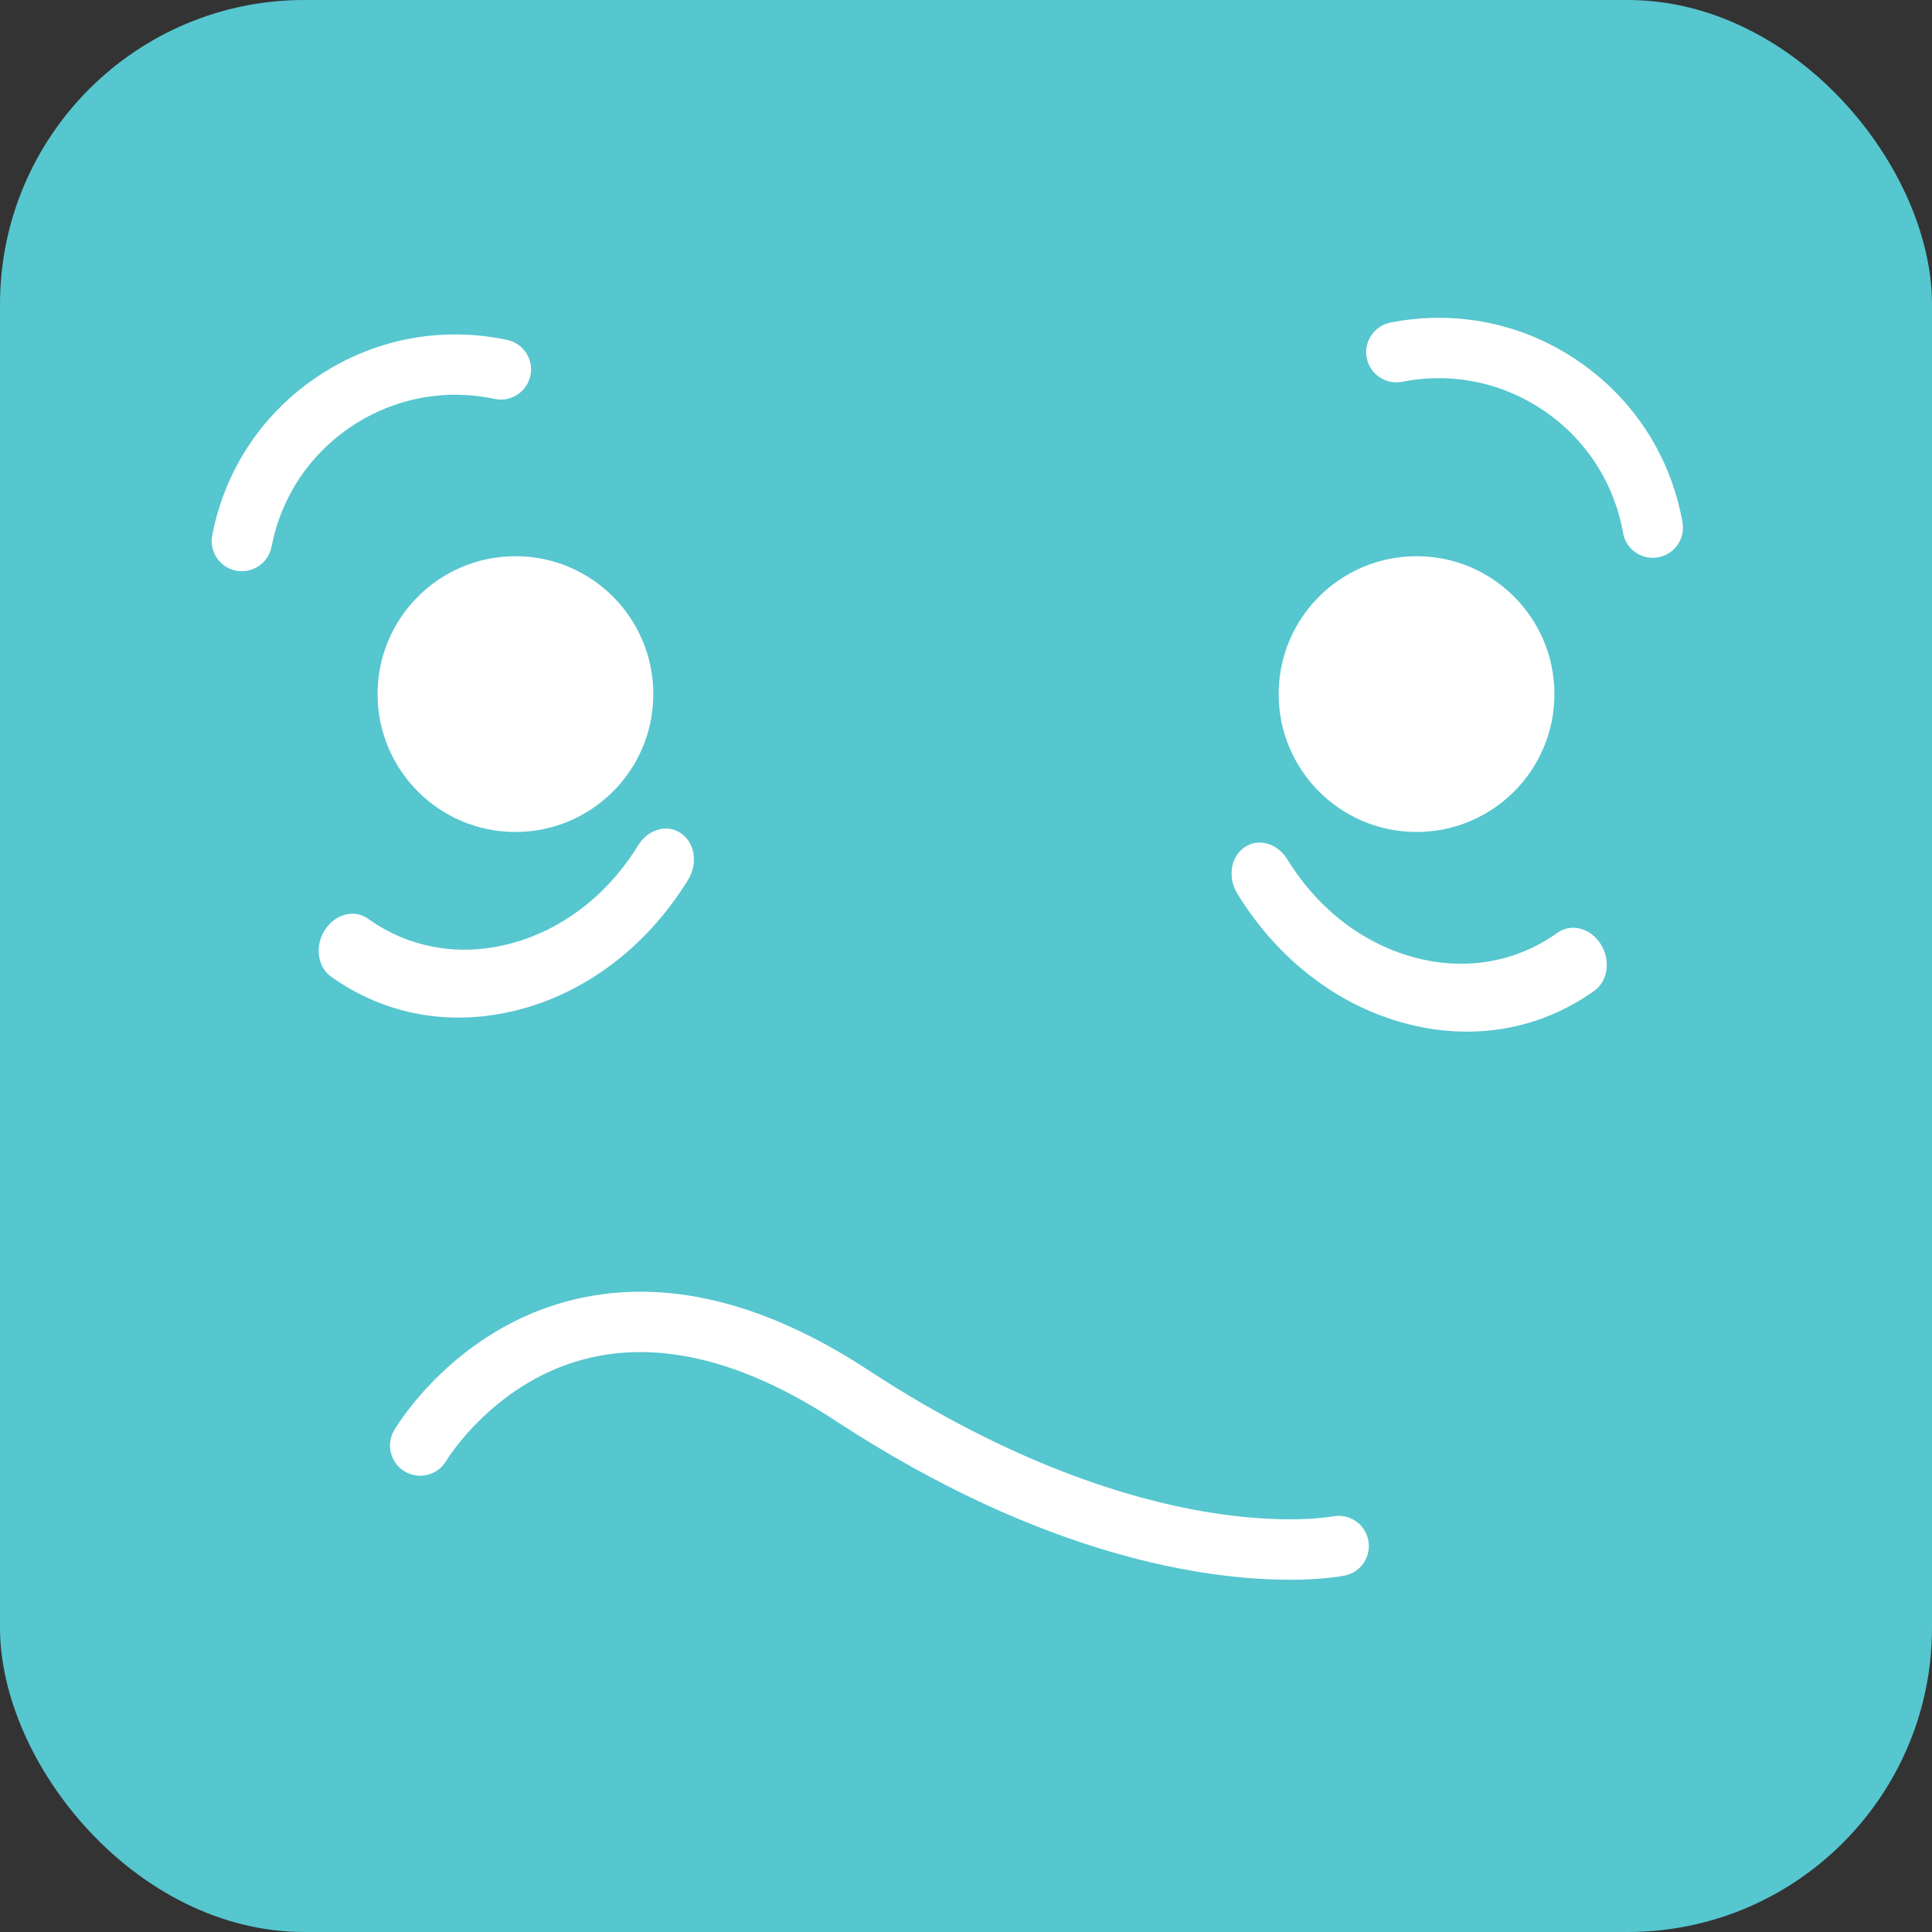 <?xml version="1.0" encoding="UTF-8"?>
<svg id="Capa_2" xmlns="http://www.w3.org/2000/svg" viewBox="0 0 256 256">
  <rect x="0" y="0" width="256" height="256" fill="#333333" stroke="none"/>
  <defs>
    <style>
      .cls-1 {
        fill: #fff;
      }

      .cls-2 {
        fill: #56c6cf;
      }
    </style>
  </defs>
  <g id="Capa_1-2" data-name="Capa_1">
    <rect class="cls-2" width="256" height="256" rx="40.32" ry="40.32"/>
    <g>
      <circle class="cls-1" cx="68.3" cy="91.97" r="18.27"/>
      <circle class="cls-1" cx="187.7" cy="91.97" r="18.27"/>
    </g>
    <path class="cls-1" d="M32.05,75.69c-.25,0-.51-.02-.76-.07-2.17-.42-3.59-2.52-3.17-4.69,1.69-8.73,6.7-16.24,14.11-21.14,7.41-4.91,16.28-6.59,24.97-4.75,2.16.46,3.54,2.58,3.08,4.74s-2.59,3.54-4.74,3.08c-6.58-1.4-13.29-.12-18.89,3.59-5.6,3.71-9.39,9.39-10.67,15.99-.37,1.91-2.04,3.24-3.92,3.24Z"/>
    <path class="cls-1" d="M89.57,110.06c.23.09.46.22.68.36,1.83,1.26,2.25,4.01.93,6.15-5.3,8.62-13.15,14.71-22.12,17.14-8.97,2.43-17.91.91-25.19-4.3-1.81-1.29-2.18-4.06-.83-6.18s3.91-2.79,5.72-1.5c5.51,3.94,12.27,5.1,19.06,3.25,6.78-1.84,12.73-6.45,16.74-12.97,1.16-1.89,3.28-2.67,5.02-1.97Z"/>
    <path class="cls-1" d="M165.57,111.92c-.23.09-.46.22-.68.36-1.83,1.26-2.25,4.01-.93,6.15,5.3,8.62,13.15,14.71,22.12,17.14,8.97,2.43,17.91.91,25.19-4.3,1.81-1.29,2.18-4.06.83-6.18s-3.91-2.79-5.72-1.5c-5.51,3.94-12.27,5.1-19.06,3.25-6.78-1.84-12.73-6.45-16.74-12.97-1.16-1.89-3.28-2.67-5.02-1.97Z"/>
    <path class="cls-1" d="M218.99,73.91c-1.9,0-3.59-1.36-3.93-3.3-1.18-6.62-4.88-12.36-10.43-16.15-5.55-3.8-12.24-5.17-18.83-3.87-2.17.42-4.27-.99-4.7-3.15-.43-2.17.99-4.27,3.15-4.7,8.72-1.71,17.56.1,24.9,5.12,7.33,5.02,12.23,12.6,13.79,21.35.39,2.17-1.06,4.25-3.24,4.64-.24.04-.47.06-.71.06Z"/>
    <path class="cls-1" d="M170.83,209.32c-10.69,0-32.28-2.83-60.15-21.08-11.87-7.77-22.8-10.58-32.49-8.33-12.56,2.91-19,13.56-19.07,13.67-1.12,1.89-3.57,2.53-5.47,1.41-1.9-1.12-2.54-3.55-1.43-5.46.32-.55,8.11-13.63,24.03-17.38,11.94-2.81,25,.35,38.81,9.4,19.09,12.51,34.82,17.11,44.66,18.77,10.61,1.79,16.82.62,16.88.61,2.17-.43,4.27.98,4.7,3.14.43,2.16-.95,4.26-3.11,4.7-.33.07-2.9.56-7.36.56Z"/>
  </g>
</svg>
